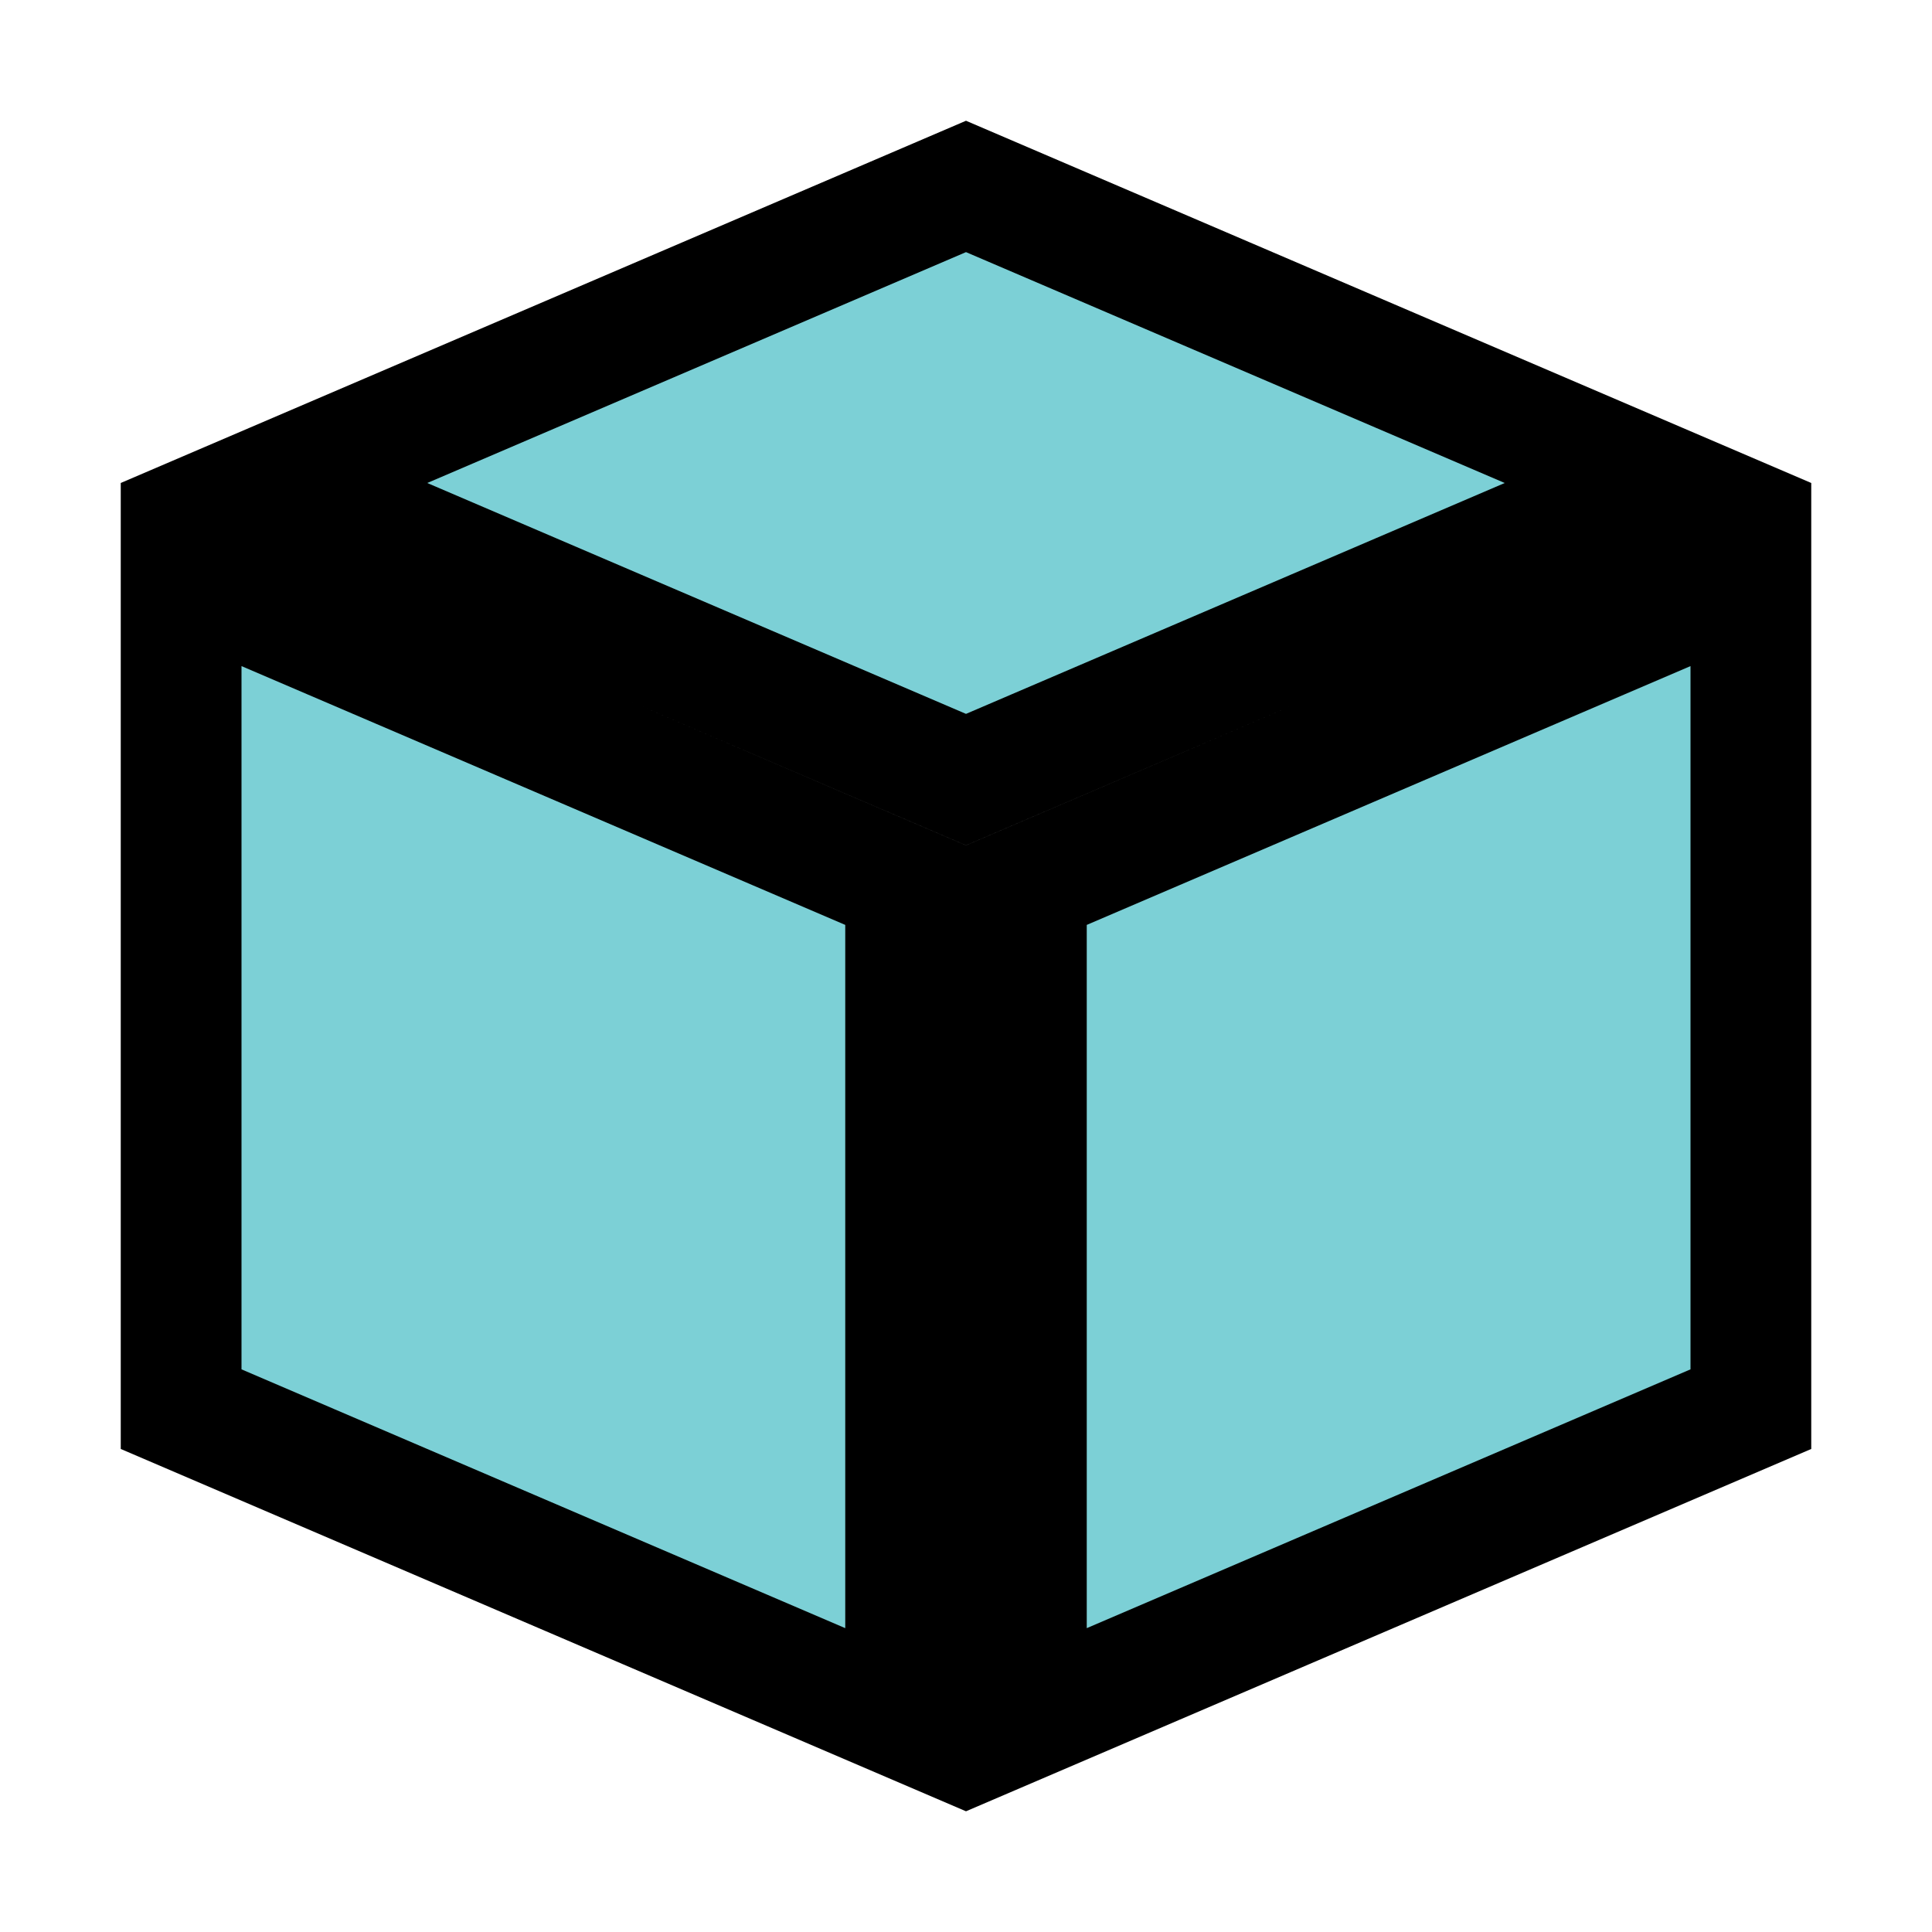 <svg width="16" height="16" viewBox="0 0 16 16" fill="none" xmlns="http://www.w3.org/2000/svg">
<path d="M14.5 11.67L8.5 14.242V7.33L14.5 4.758V11.67ZM13.731 4L8 6.456L2.269 4L8 1.544L13.731 4ZM1.5 11.67V4.758L7.5 7.33V14.242L1.5 11.67Z" fill="#7CD0D6" stroke="black"/>
</svg>

